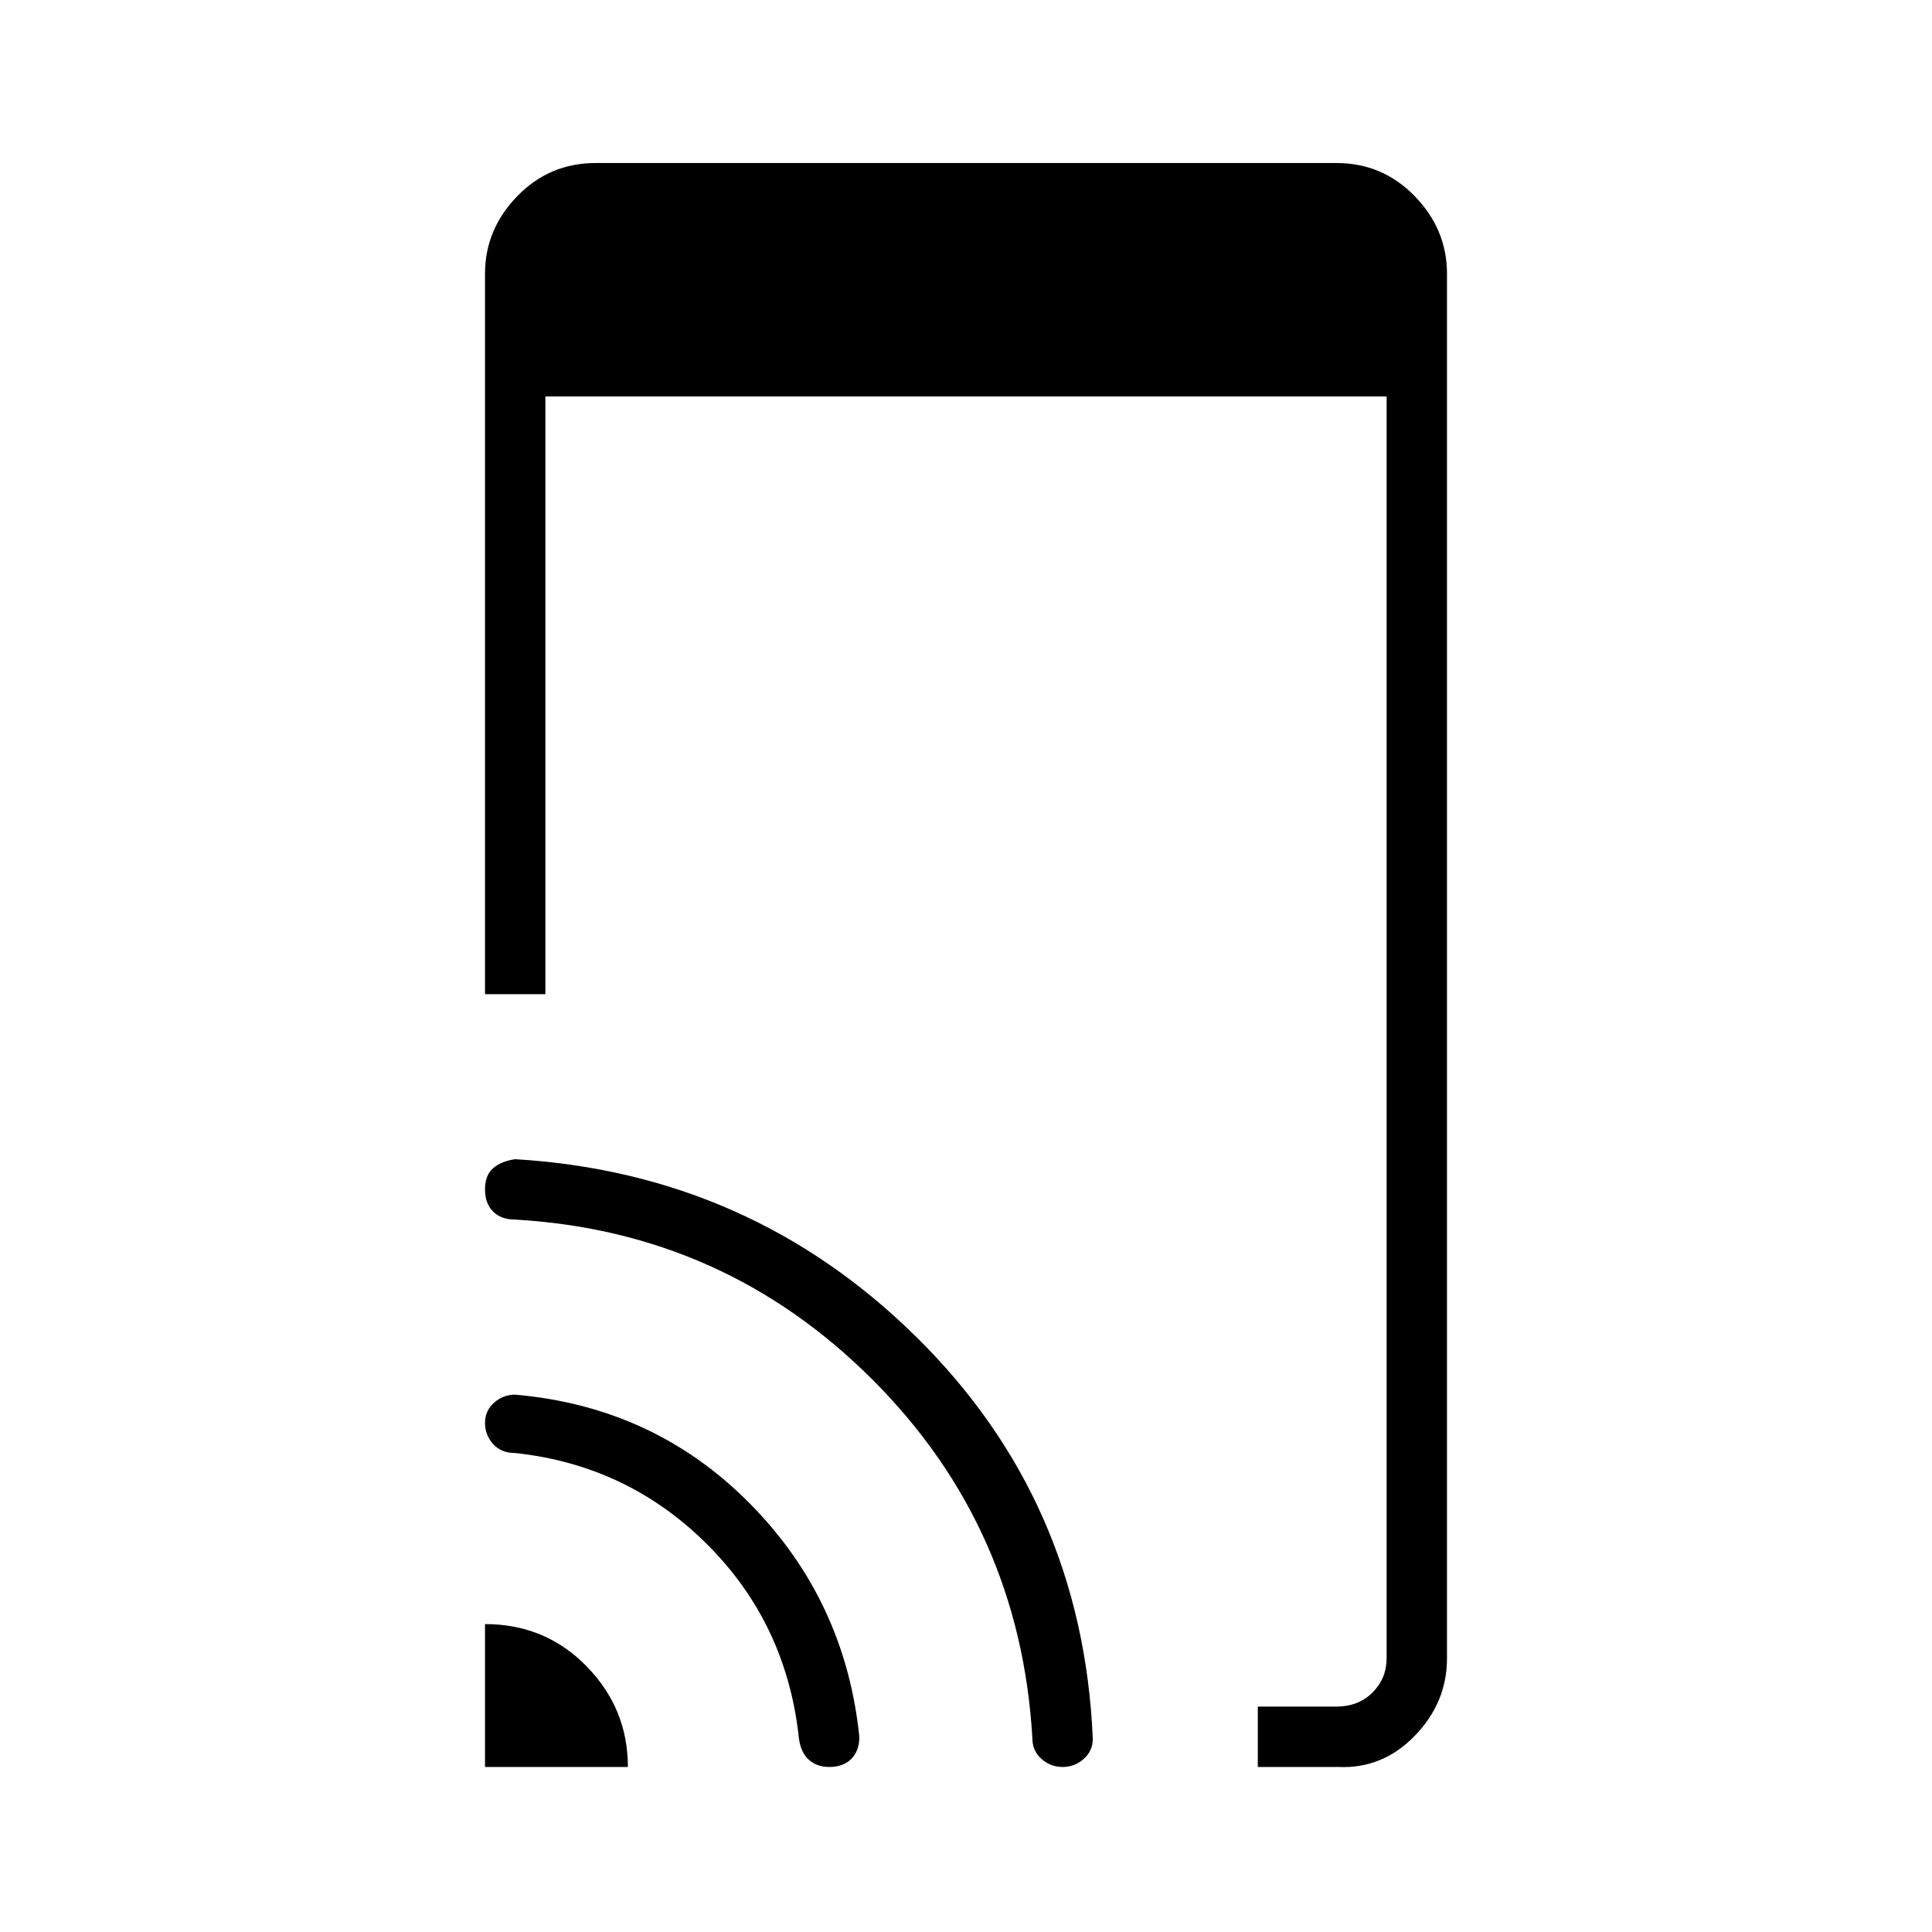 <svg xmlns="http://www.w3.org/2000/svg" height="48" width="48"><path d="M31.25 43.9V42.4H33.2Q33.75 42.4 34.1 42.05Q34.45 41.7 34.45 41.2V9.85H13.55V24.7H12.05V6.8Q12.05 5.7 12.85 4.875Q13.65 4.05 14.8 4.05H33.2Q34.35 4.05 35.15 4.875Q35.95 5.7 35.95 6.8V41.2Q35.95 42.3 35.15 43.125Q34.35 43.95 33.25 43.9ZM12.05 43.9V40.35Q13.55 40.35 14.575 41.4Q15.6 42.45 15.6 43.9ZM20.6 43.9Q20.3 43.9 20.1 43.725Q19.9 43.55 19.85 43.2Q19.55 40.35 17.575 38.375Q15.6 36.4 12.8 36.1Q12.45 36.1 12.25 35.875Q12.05 35.65 12.05 35.35Q12.05 35.05 12.275 34.85Q12.5 34.65 12.8 34.65Q16.25 34.95 18.625 37.35Q21 39.75 21.35 43.15Q21.35 43.5 21.15 43.7Q20.95 43.9 20.6 43.9ZM26.4 43.9Q26.1 43.9 25.875 43.7Q25.65 43.5 25.65 43.2Q25.35 37.95 21.675 34.275Q18 30.6 12.8 30.3Q12.45 30.3 12.25 30.1Q12.05 29.9 12.05 29.55Q12.05 29.2 12.25 29.025Q12.45 28.85 12.8 28.8Q18.65 29.15 22.775 33.225Q26.9 37.3 27.15 43.2Q27.15 43.5 26.925 43.7Q26.7 43.9 26.4 43.9Z"/></svg>